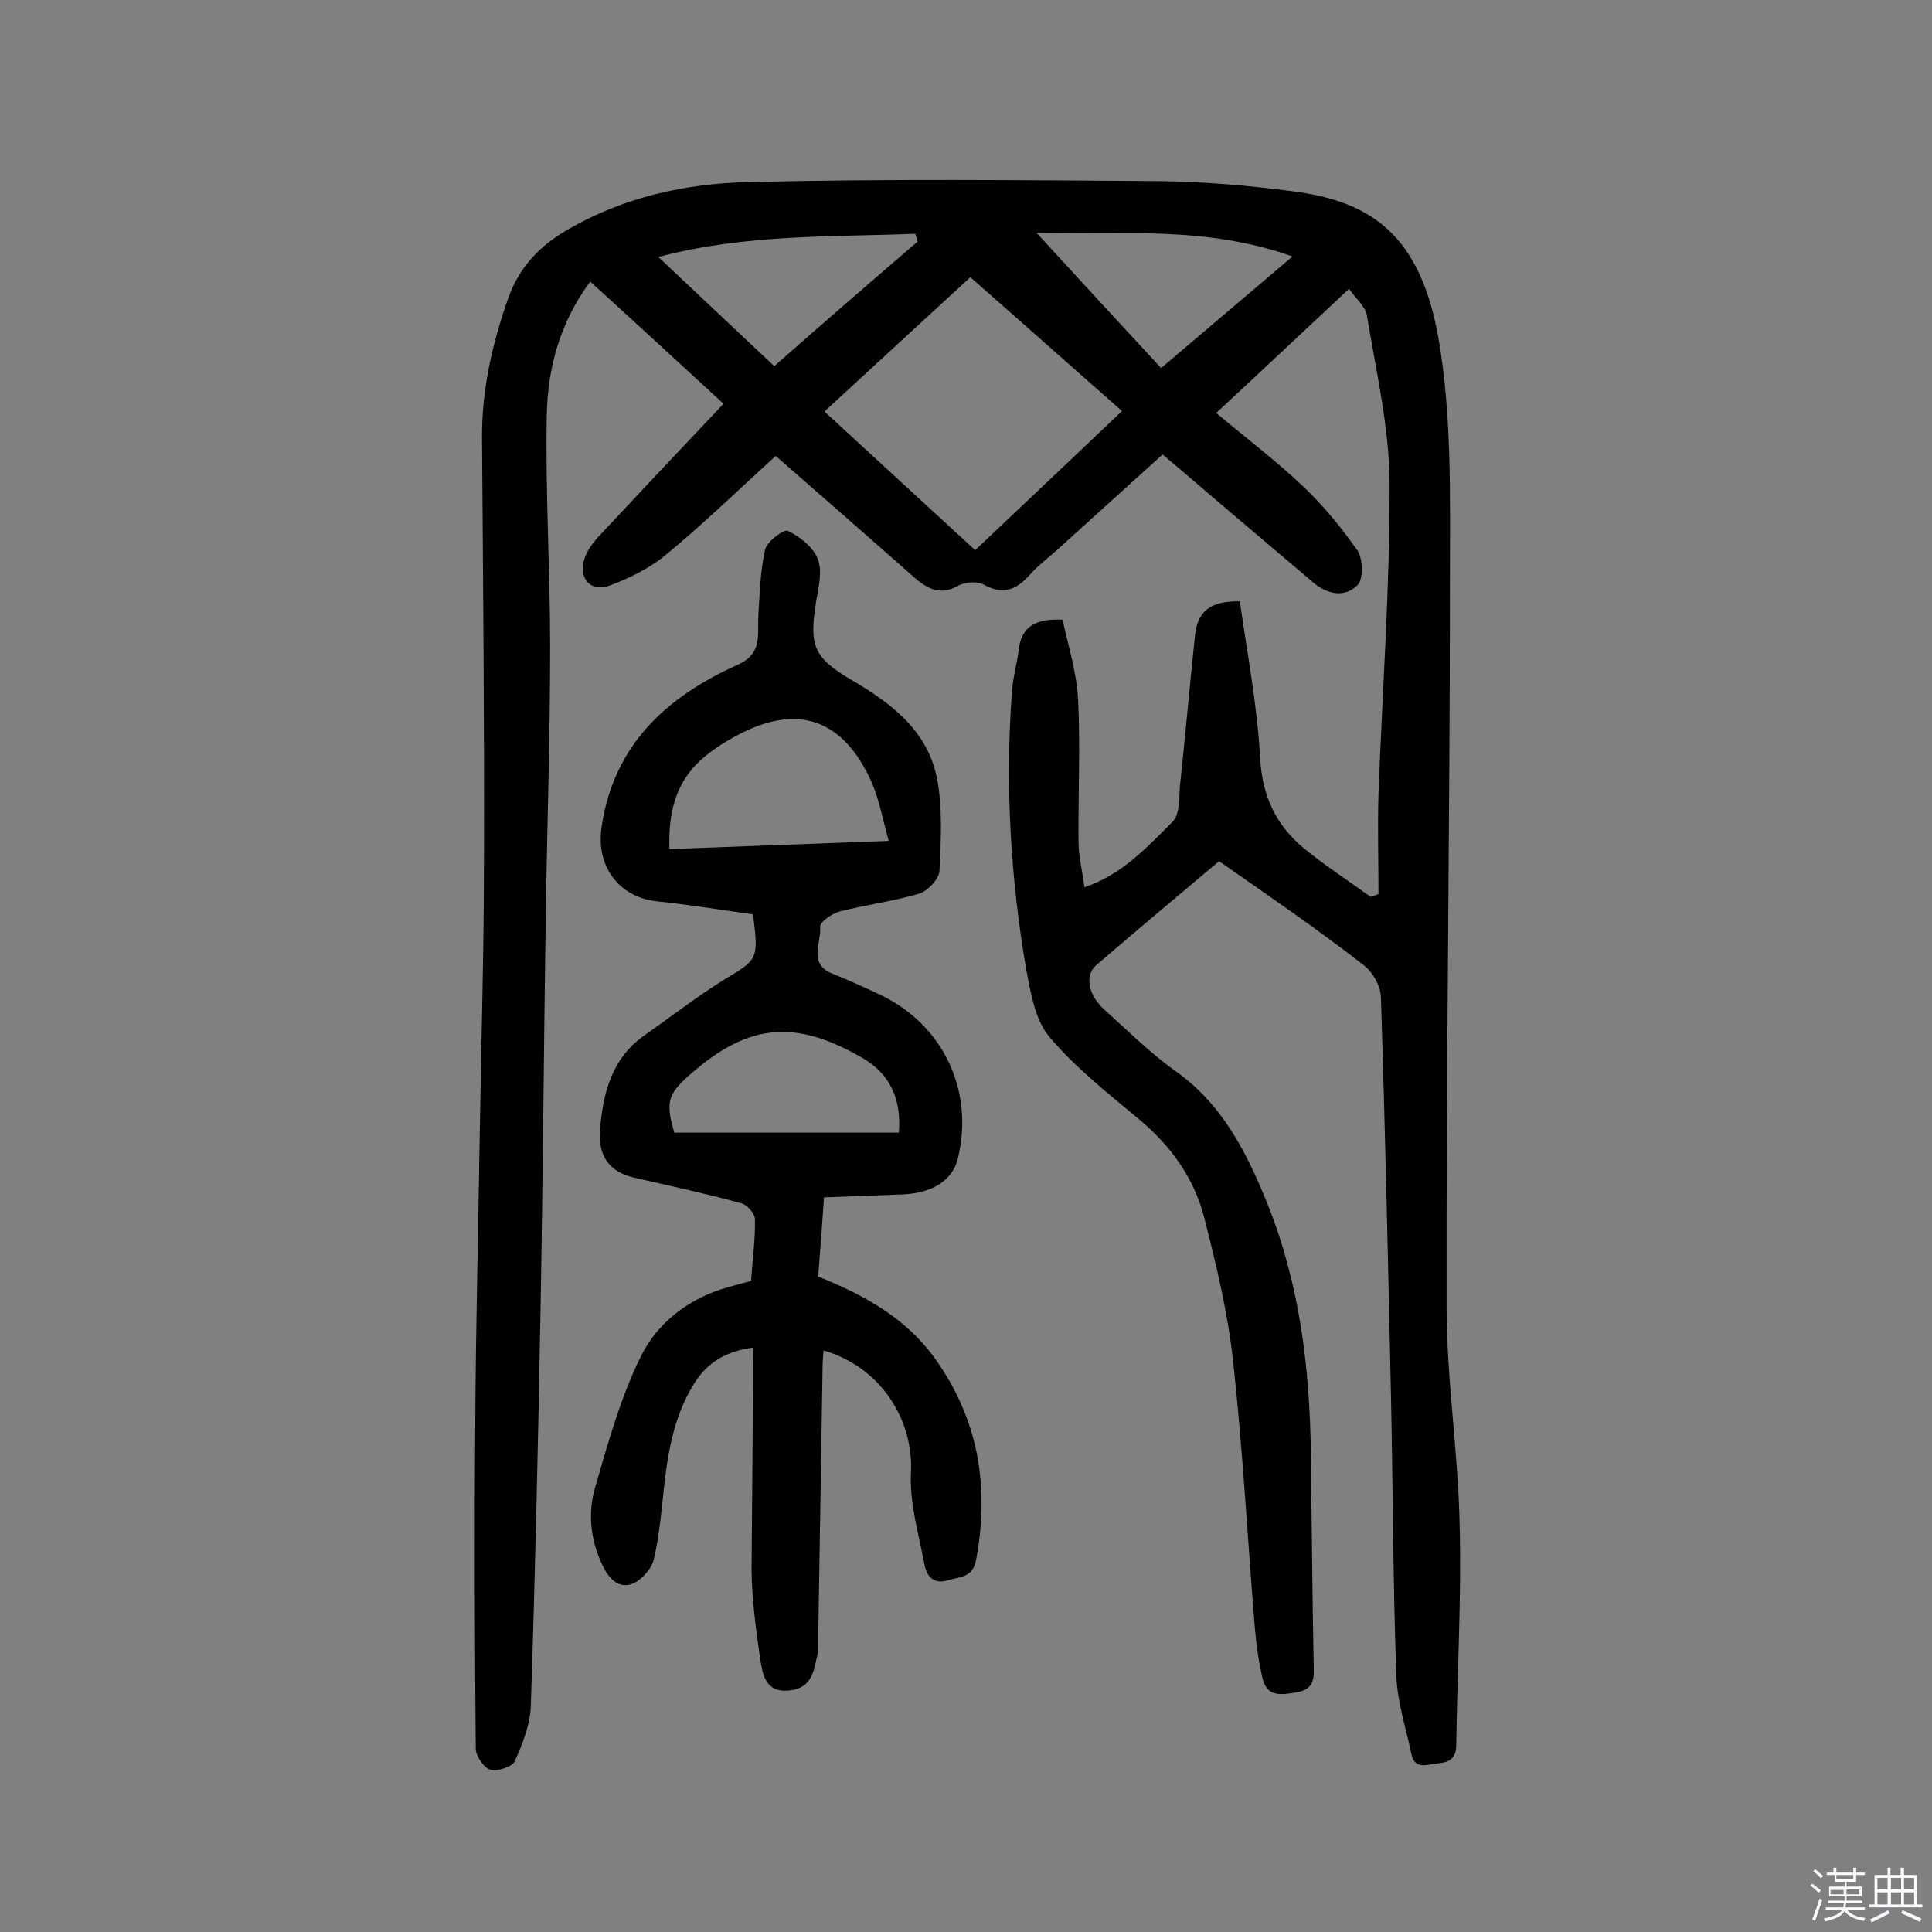 <svg enable-background="new 0 0 400 400" viewBox="0 0 400 400" xmlns="http://www.w3.org/2000/svg"><rect x="0" y="0" width="400" height="400" fill="#808080" stroke="none"/><path d="m374.8 390.4.4-.4c.7.5 1.3 1 1.8 1.4l-.5.5c-.5-.6-1.1-1.1-1.7-1.5zm1 7.3-.6-.3c.5-1.4 1.1-2.8 1.5-4.3.2.1.4.2.6.3-.5 1.3-1 2.8-1.5 4.3zm-.4-10.3.4-.4c.4.3 1 .8 1.7 1.4l-.5.5c-.4-.5-1-1-1.6-1.5zm2.5.3h1.7v-1h.6v1h3.5v-1h.6v1h1.8v.5h-1.8v1.4h-2v1h3.2v2h-3.2v.9h3.3v.5h-3.4c0 .3-.1.6-.1.9h4v.5h-3.7c.7.9 1.9 1.5 3.8 1.7-.1.2-.2.4-.3.6-2.1-.4-3.5-1.1-4-2.1-.4 1-1.8 1.7-4 2.2-.1-.2-.2-.4-.3-.6 2.1-.4 3.4-1 3.8-1.8h-3.4v-.5h3.6c.1-.3.1-.6.2-.9h-3.3v-.5h3.4c0-.3 0-.6 0-.9h-3.2v-2h3.3v-1h-2.1v-1.4h-1.7v-.5zm1.1 3.5v1h2.7c0-.3 0-.4 0-.4 0-.1 0-.2 0-.2 0-.1 0-.2 0-.3h-2.7zm1.2-3v.9h3.5v-.9zm4.7 3h-2.6v.6.4h2.6z" fill="#fbfafc"/><path d="m393.6 386.7h.6v1.5h2.7v6.1h1.1v.6h-11v-.6h1.1v-6.1h2.7v-1.5h.6v1.5h2.1v-1.5zm-2.7 8.8.4.6c-1.2.6-2.5 1.3-3.8 1.9-.1-.2-.2-.4-.3-.6 1.2-.6 2.5-1.2 3.7-1.9zm-2.2-6.7v2.4h2.1v-2.4zm0 3v2.5h2.1v-2.5zm2.8-3v2.4h2.1v-2.4zm0 3v2.5h2.1v-2.5zm6 6.1c-1.4-.7-2.7-1.3-3.9-1.8l.3-.6c1.5.6 2.7 1.2 3.9 1.7zm-1.2-9.1h-2.1v2.4h2.1zm-2.1 3v2.5h2.1v-2.5z" fill="#fbfafc"/><g fill="#010000"><path d="m252.4 178.3c-8.1 6.8-16.8 14.1-25.4 21.5-2.5 2.1-1.7 6.2 1.6 9.2 4.8 4.3 9.5 9 14.7 12.7 9.8 6.9 14.8 16.9 19.1 27.5 6.7 16.7 8.8 34.1 9 51.9.2 14.8.3 29.5.6 44.3.1 2.9-.5 4.5-3.7 5-3 .5-6 1-6.9-2.9-.8-3.4-1.3-7-1.6-10.5-1.5-18.4-2.5-36.9-4.5-55.2-1.1-10.1-3.5-20-6-29.8-2.1-8.1-6.9-14.8-13.5-20.3-6.5-5.4-13.2-10.7-18.6-17.1-2.9-3.5-3.8-9-4.7-13.7-3.3-19.1-4.4-38.3-3-57.6.2-2.9 1-5.7 1.4-8.6.5-4.7 3.1-6.7 9.1-6.4 1.1 5.2 2.9 10.8 3.2 16.4.5 9.8 0 19.7.1 29.6 0 3 .8 6 1.2 9.4 7.8-2.6 13-8.3 18.3-13.6 1.5-1.5 1.3-4.9 1.5-7.4 1.1-10.3 2-20.6 3.1-31 .5-5.1 3.1-7.3 9.3-7.2 1.5 10.7 3.6 21.5 4.2 32.4.4 7.8 3.2 13.8 8.9 18.6 4.5 3.7 9.3 6.8 14 10.2.5-.2 1.1-.4 1.6-.6 0-6.9-.2-13.8 0-20.7.8-21.6 2.4-43.1 2.3-64.6-.1-11.5-2.8-23-4.7-34.5-.3-1.8-2.2-3.4-3.7-5.5-9.2 8.6-18 16.9-27.5 25.7 6.2 5.2 12.4 9.9 18 15.2 4.2 4 7.9 8.5 11.2 13.2 1.2 1.7 1.3 5.9.1 7.2-2.6 2.7-6.3 2-9.2-.5-5.7-4.8-11.4-9.7-17.1-14.5-4.6-3.9-9.1-7.8-14.1-12-7.4 6.7-14.7 13.3-22 19.9-1.8 1.6-3.8 3.1-5.4 4.9-2.8 3.2-5.6 4.4-9.7 2.1-1.3-.7-3.8-.5-5.1.2-3.9 2.3-6.7.6-9.5-1.9-9.5-8.4-19-16.7-28.4-24.9-7.7 7-15 14.1-22.9 20.6-3.3 2.7-7.4 4.7-11.4 6.2s-6.6-1.4-5.3-5.5c.5-1.7 1.8-3.4 3.1-4.8 8.4-9 16.9-18 25.7-27.3-8.5-7.8-17.9-16.5-27.6-25.3-6.3 8.5-8.8 17.9-9 27.6-.3 16 .7 32 .7 48.1 0 18.2-.6 36.4-.9 54.5-.4 27.8-.6 55.5-1.1 83.3-.5 27.1-1.1 54.2-2 81.3-.1 3.9-1.7 7.9-3.3 11.5-.5 1.2-3.6 2.2-5.1 1.8-1.3-.4-3-2.8-3-4.4-.2-22.4-.3-44.8-.1-67.3.1-19.5.6-38.9.9-58.4s.9-39 .9-58.4c.1-29-.2-58.1-.4-87.1-.1-10 2.1-19.6 5.4-29 2.3-6.5 6.5-10.9 12.4-14.3 11.6-6.7 24.3-9.5 37.3-9.8 28.4-.7 56.8-.4 85.1-.2 9.2.1 18.5.9 27.6 2.1 16.6 2.1 26.6 9.3 30.3 30.9 2.7 15.9 2.3 32.3 2.3 48.5 0 50.5-.8 101-.7 151.5 0 15 2.4 30.1 2.7 45.1.4 15.2-.5 30.5-.7 45.7 0 2.9-1.6 3.6-3.9 3.8-2.1.2-4.7 1.4-5.4-2-1.1-5.3-2.9-10.7-3.1-16.1-.7-19.1-.7-38.3-1.1-57.4-.6-27.7-1.2-55.5-2.1-83.2-.1-2.3-1.7-5.2-3.6-6.6-9.5-7.4-19.6-14.3-29.9-21.5zm-20.1-93.2c-10.7-9.4-20.9-18.5-31.4-27.7-10 9.2-19.6 18-30.2 27.8 10.6 9.8 20.8 19.1 31.2 28.7 9.7-9.2 19.8-18.7 30.4-28.8zm35.3-32c-18.2-6.5-36-4.4-53-4.9 8.5 9.3 17.1 18.6 25.8 28 9.3-7.9 17.8-15.1 27.2-23.1zm-131.3.1c8.5 8 16.1 15.2 24 22.6 10-8.8 19.8-17.3 29.7-25.8-.2-.5-.3-1-.5-1.6-17.4.7-34.9 0-53.2 4.8z"/><path d="m155.9 279c-4.8.7-8.7 2.4-11.7 6.7-4.3 6.5-5.7 13.6-6.6 21.1-.6 5.3-1 10.7-2.2 15.9-.4 2-2.4 4.2-4.2 5.1-2.7 1.2-4.8-.5-6.2-3.2-2.7-5.3-3.4-11.1-1.8-16.6 2.7-9.3 5.3-18.8 9.6-27.4 3.2-6.4 9.1-11.2 16.3-13.6 2.1-.7 4.3-1.2 6.4-1.8.3-4.5.9-8.7.8-12.8 0-1.1-1.6-3-2.9-3.3-7.3-2-14.8-3.6-22.2-5.3-5.1-1.2-7.3-4.5-7-9.6.6-7.8 2.4-15.1 9.3-19.9 5.4-3.8 10.7-7.9 16.3-11.4 7.1-4.3 7.3-4.1 6.1-13.6-6.6-.9-13.2-2-20-2.7-7.8-.9-12.4-7.2-11.4-15 2.4-17.3 13.4-27.3 28.3-34 5.1-2.3 4-6.2 4.2-10.1.3-4.6.4-9.3 1.4-13.7.4-1.7 3.9-4.3 4.7-3.9 2.5 1.2 5.2 3.3 6.2 5.8s.2 5.8-.3 8.6c-1.5 9.4-.7 11.8 7.5 16.6s15.6 10.5 17.5 20.3c1.2 6.2.8 12.8.5 19.2-.1 1.6-2.4 4-4.1 4.6-5.4 1.6-11 2.3-16.5 3.7-1.6.4-4.2 2.2-4.1 3.2.3 3.3-2.6 7.7 2.6 9.7 3.2 1.3 6.3 2.7 9.3 4.1 13.4 6.1 20.1 19.9 16.6 34.2-1.1 4.5-5.3 7.2-11.7 7.4-5.3.2-10.6.4-16 .6-.4 6.1-.8 11.2-1.2 16.4 9.5 3.8 18.2 8.6 24.2 17 9 12.6 11.3 26.5 8.5 41.6-.7 3.9-3.5 3.5-5.9 4.3-3 .9-4.4-1-4.8-3.3-1.2-6.3-3.1-12.7-2.8-18.9.6-11.1-6.3-22-18.1-25.4-.1 1.3-.2 2.5-.2 3.8-.3 18.7-.6 37.3-.9 56 0 1 .1 2-.1 2.9-.8 3.4-1 7.2-5.9 7.7-5 .5-5.5-3.4-6-6.5-.9-6.1-1.7-12.2-1.8-18.3.1-15.5.3-30.6.3-46.2zm-17.3-103.2c15.2-.6 29.8-1.1 45.4-1.7-1.3-4.7-2-8.7-3.6-12.3-5.9-13-15.3-16.2-27.7-9.6-2.3 1.2-4.5 2.6-6.5 4.2-6 4.8-7.9 11.2-7.6 19.4zm47.5 58.7c.6-7.4-2.2-12.4-7.6-15.5-12.7-7.3-22.2-7.6-33.9 2-6.3 5.2-7 6.6-5 13.5z"/></g></svg>